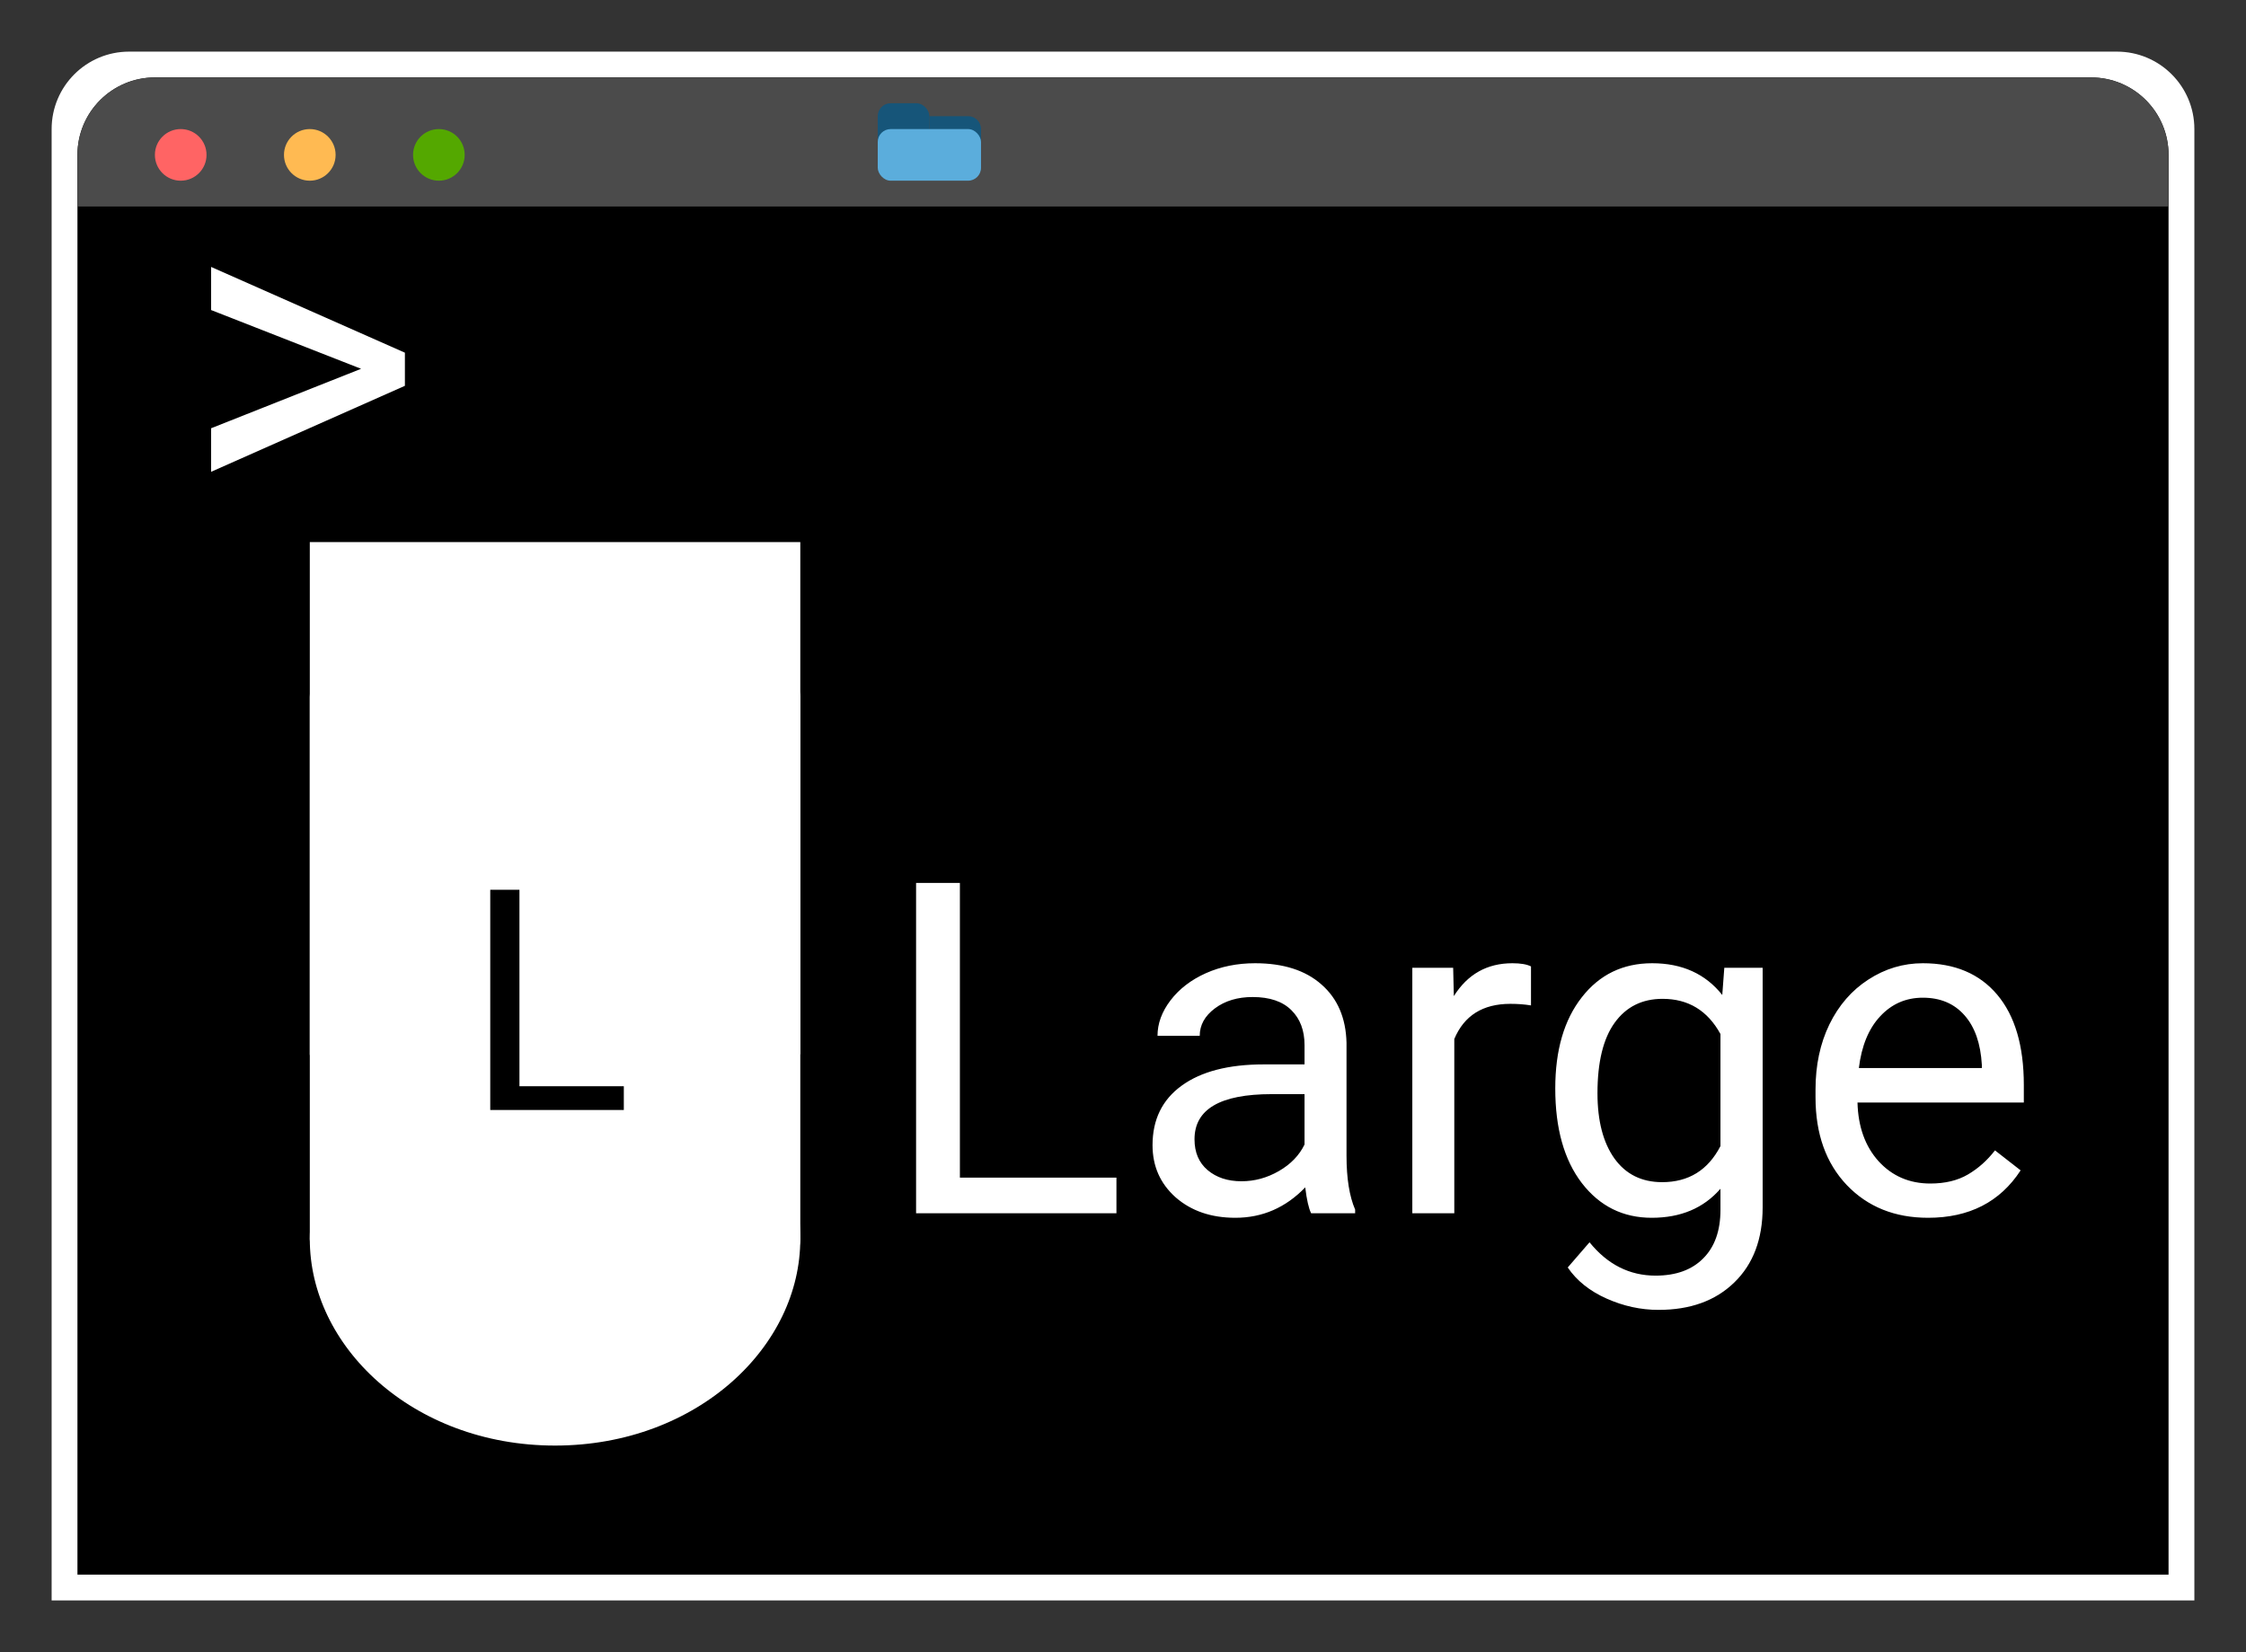 <svg width="87" height="64" viewBox="0 0 87 64" fill="none" xmlns="http://www.w3.org/2000/svg">
<rect x="0" y="0" width="87" height="64" fill="#333333" stroke="none"/>
<g clip-path="url(#clip0)">
<path d="M2 5C2 3.343 3.343 2 5 2H82C83.657 2 85 3.343 85 5V62H2V5Z" fill="white"/>
<path d="M3 6C3 4.343 4.343 3 6 3H81C82.657 3 84 4.343 84 6V61H3V6Z" fill="black"/>
<path d="M3 6C3 4.343 4.343 3 6 3H81C82.657 3 84 4.343 84 6V8H3V6Z" fill="#4B4B4B"/>
<circle cx="7" cy="6" r="1" fill="#FF6464"/>
<circle cx="12" cy="6" r="1" fill="#FFBA52"/>
<circle cx="17" cy="6" r="1" fill="#54A800"/>
<rect x="34" y="4" width="2" height="2" rx="0.5" fill="#165579"/>
<path d="M36 4.5H37.5C37.776 4.5 38 4.724 38 5V6.5H36V4.5Z" fill="#165579"/>
<rect x="34" y="5" width="4" height="2" rx="0.5" fill="#5BADDC"/>
<path d="M13.987 14.287L8.178 12.011V10.341L15.684 13.663V14.946L8.178 18.277V16.59L13.987 14.287ZM24.49 21.327H16.439V20H24.49V21.327Z" fill="white"/>
<path d="M37.182 45.62H43.246V47H35.485V34.203H37.182V45.62ZM50.787 47C50.693 46.812 50.617 46.478 50.559 45.998C49.803 46.783 48.9 47.176 47.852 47.176C46.914 47.176 46.144 46.912 45.54 46.385C44.942 45.852 44.644 45.178 44.644 44.363C44.644 43.373 45.019 42.605 45.769 42.06C46.524 41.51 47.585 41.234 48.95 41.234H50.532V40.487C50.532 39.919 50.362 39.468 50.023 39.134C49.683 38.794 49.182 38.624 48.52 38.624C47.94 38.624 47.453 38.77 47.06 39.063C46.668 39.356 46.472 39.711 46.472 40.127H44.837C44.837 39.652 45.004 39.195 45.338 38.756C45.678 38.31 46.135 37.959 46.709 37.701C47.289 37.443 47.925 37.315 48.616 37.315C49.712 37.315 50.57 37.59 51.191 38.141C51.812 38.685 52.135 39.438 52.158 40.399V44.776C52.158 45.649 52.27 46.344 52.492 46.859V47H50.787ZM48.089 45.761C48.599 45.761 49.082 45.629 49.539 45.365C49.996 45.102 50.327 44.759 50.532 44.337V42.386H49.258C47.266 42.386 46.27 42.969 46.27 44.135C46.27 44.645 46.44 45.043 46.779 45.33C47.119 45.617 47.556 45.761 48.089 45.761ZM59.304 38.949C59.058 38.908 58.791 38.888 58.504 38.888C57.438 38.888 56.714 39.342 56.333 40.25V47H54.707V37.49H56.289L56.315 38.589C56.849 37.739 57.605 37.315 58.583 37.315C58.899 37.315 59.14 37.355 59.304 37.438V38.949ZM60.244 42.166C60.244 40.684 60.587 39.506 61.273 38.633C61.958 37.754 62.866 37.315 63.997 37.315C65.157 37.315 66.062 37.725 66.713 38.545L66.792 37.49H68.277V46.772C68.277 48.002 67.911 48.972 67.179 49.681C66.452 50.39 65.474 50.744 64.243 50.744C63.558 50.744 62.887 50.598 62.23 50.305C61.574 50.012 61.073 49.61 60.727 49.101L61.571 48.125C62.269 48.986 63.121 49.417 64.129 49.417C64.92 49.417 65.535 49.194 65.975 48.749C66.42 48.304 66.643 47.677 66.643 46.868V46.051C65.992 46.801 65.105 47.176 63.98 47.176C62.866 47.176 61.964 46.727 61.273 45.831C60.587 44.935 60.244 43.713 60.244 42.166ZM61.879 42.351C61.879 43.423 62.099 44.267 62.538 44.882C62.977 45.491 63.593 45.796 64.384 45.796C65.409 45.796 66.162 45.33 66.643 44.398V40.057C66.144 39.148 65.397 38.694 64.401 38.694C63.61 38.694 62.992 39.002 62.547 39.617C62.102 40.232 61.879 41.144 61.879 42.351ZM74.685 47.176C73.395 47.176 72.347 46.754 71.538 45.91C70.73 45.06 70.325 43.927 70.325 42.509V42.21C70.325 41.267 70.504 40.426 70.861 39.688C71.225 38.943 71.728 38.363 72.373 37.947C73.023 37.525 73.727 37.315 74.482 37.315C75.719 37.315 76.68 37.722 77.365 38.536C78.051 39.351 78.394 40.517 78.394 42.034V42.711H71.951C71.975 43.648 72.247 44.407 72.769 44.987C73.296 45.562 73.964 45.849 74.772 45.849C75.347 45.849 75.833 45.731 76.231 45.497C76.63 45.263 76.978 44.952 77.277 44.565L78.27 45.339C77.474 46.563 76.278 47.176 74.685 47.176ZM74.482 38.65C73.826 38.65 73.275 38.891 72.83 39.371C72.385 39.846 72.109 40.514 72.004 41.375H76.768V41.252C76.721 40.426 76.498 39.787 76.1 39.336C75.701 38.879 75.162 38.65 74.482 38.65Z" fill="white"/>
<rect x="10.5" y="19.5" width="22" height="28" fill="white" stroke="black" stroke-width="3"/>
<path d="M32.5 48C32.5 53.072 27.761 57.5 21.5 57.5C15.239 57.5 10.5 53.072 10.5 48C10.5 42.928 15.239 38.5 21.5 38.5C27.761 38.5 32.5 42.928 32.5 48Z" fill="white" stroke="black" stroke-width="3"/>
<rect x="12" y="26" width="19" height="23" rx="1" fill="white"/>
<path d="M20.121 42.08H24.164V43H18.99V34.469H20.121V42.08Z" fill="black"/>
</g>
<defs>
<clipPath id="clip0">
<rect width="87" height="64" fill="white"/>
</clipPath>
</defs>
</svg>

